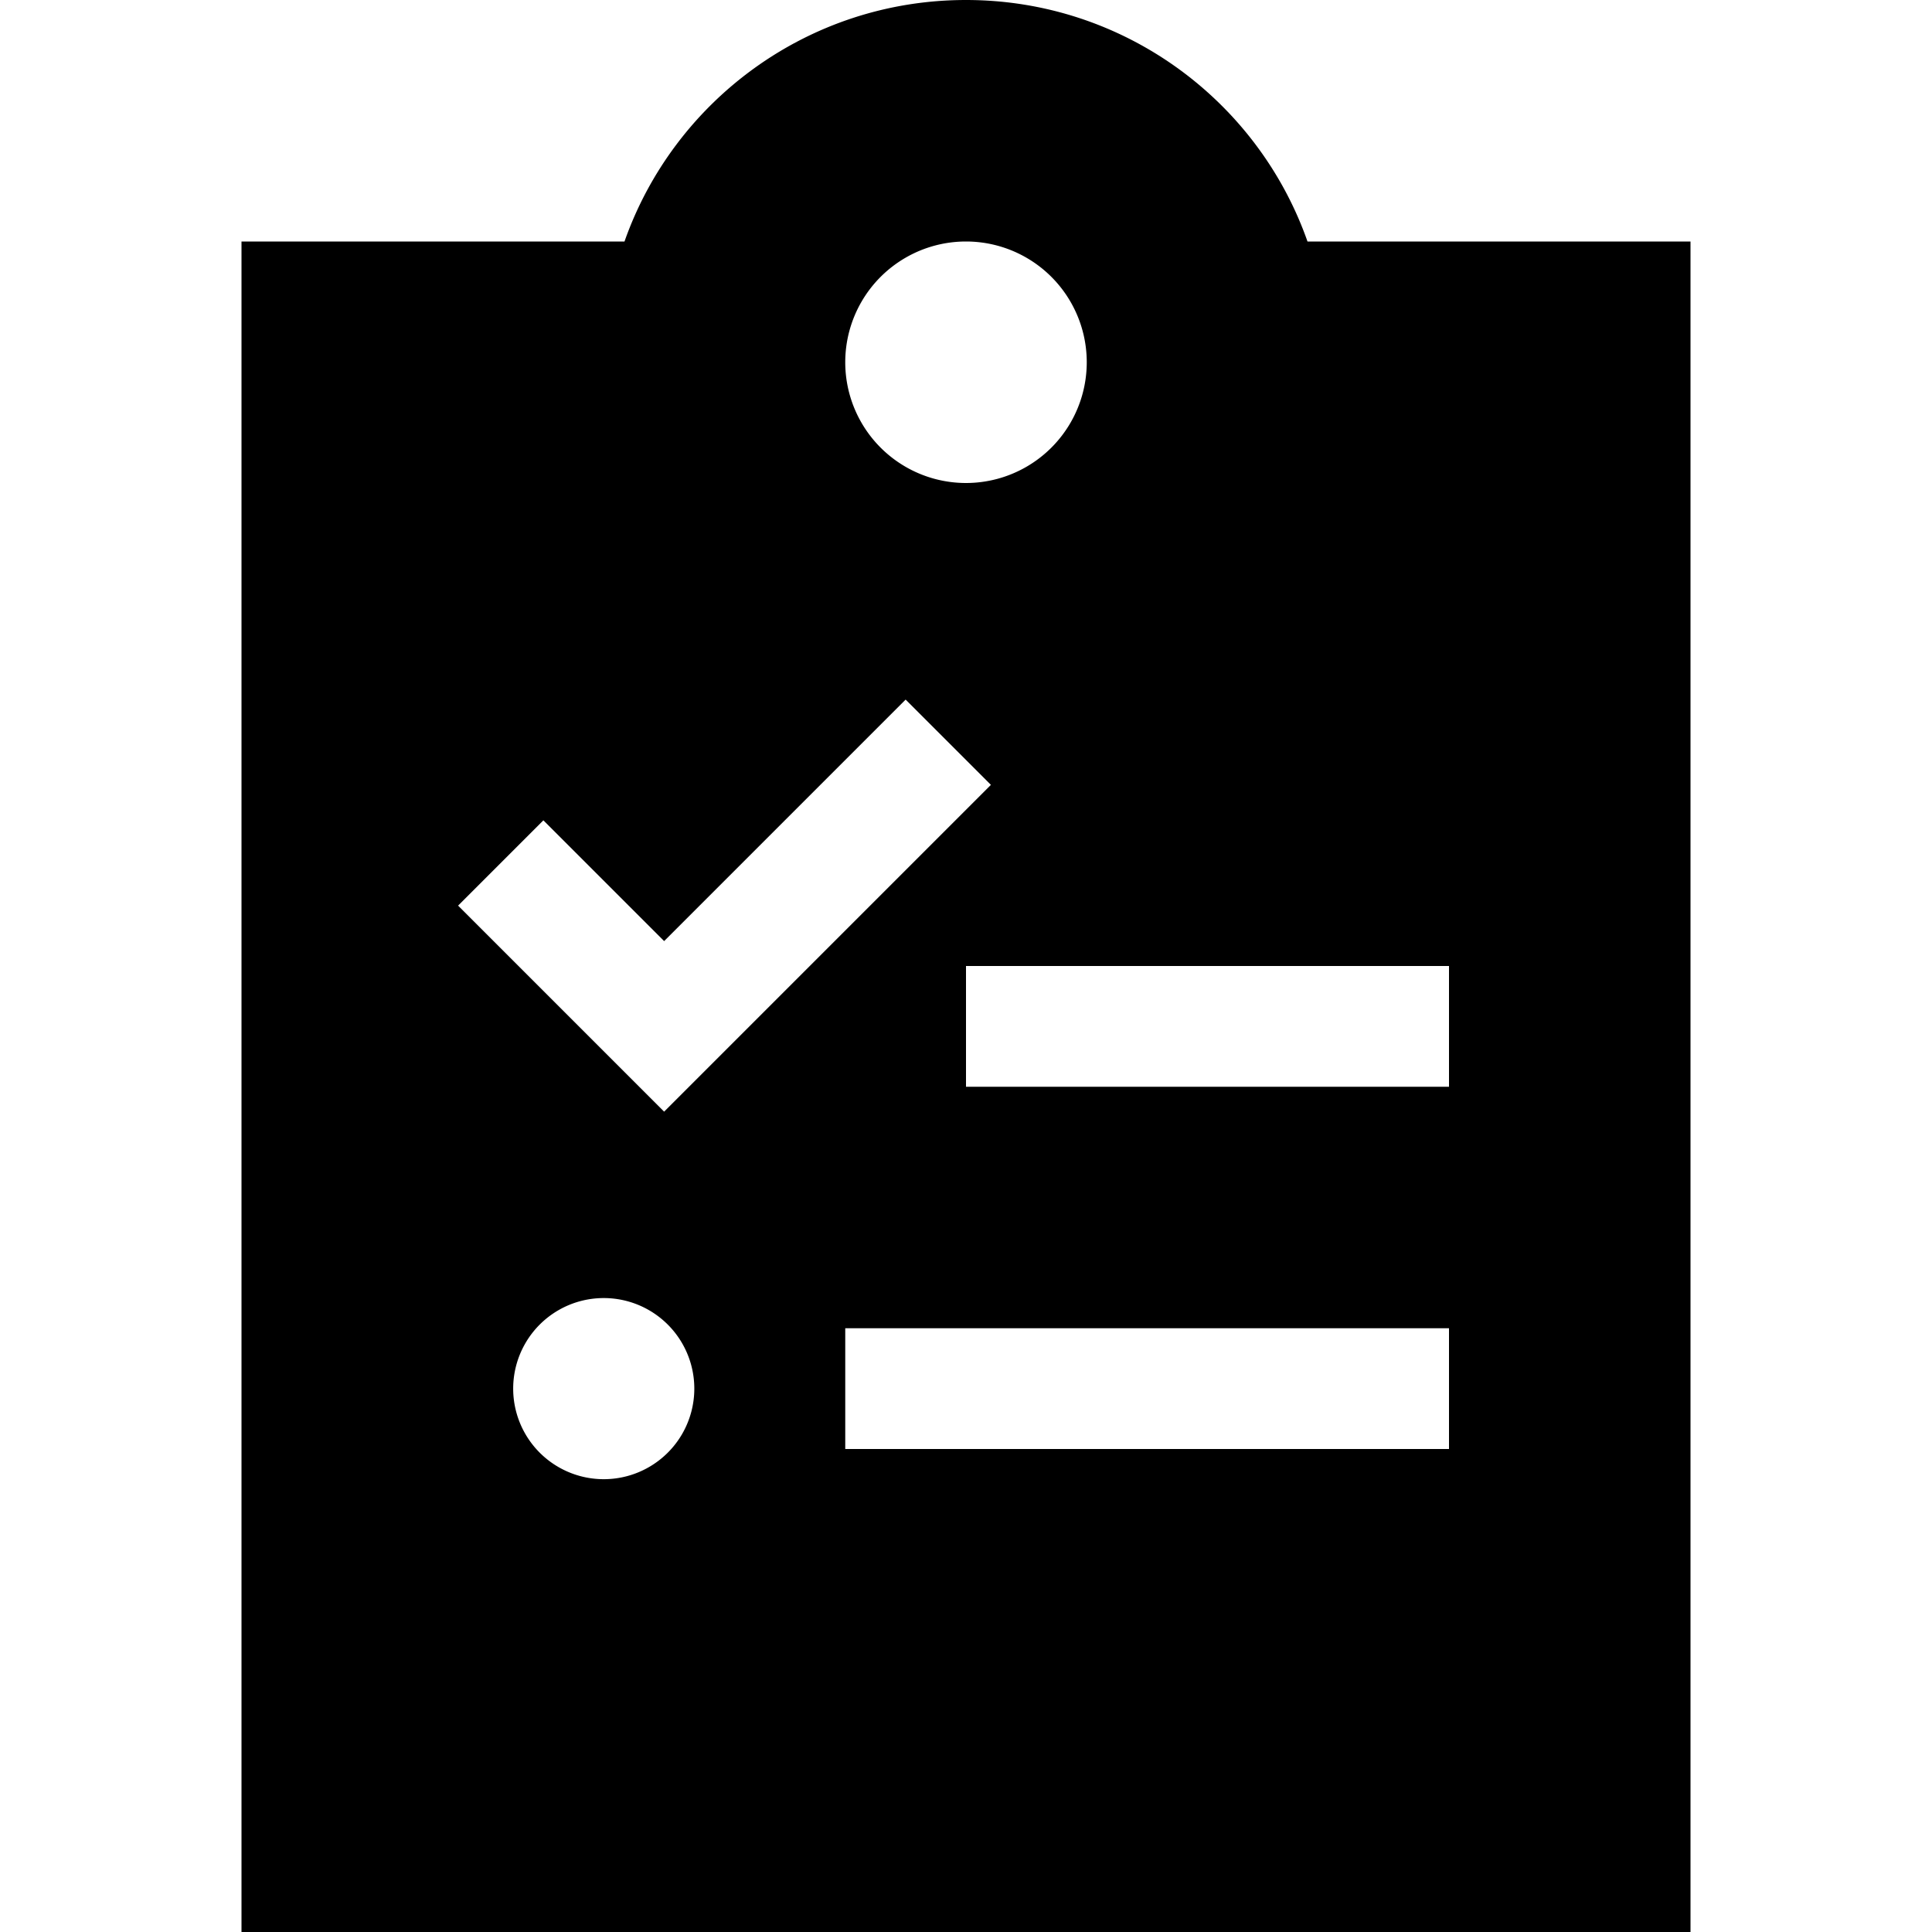 <svg xmlns="http://www.w3.org/2000/svg" width="24" height="24" viewBox="0 0 384 512">
    <path d="M101.5 64C114.6 26.7 150.2 0 192 0s77.4 26.7 90.5 64L384 64l0 448L0 512 0 64l101.5 0zM224 96a32 32 0 1 0 -64 0 32 32 0 1 0 64 0zM198.6 208L176 185.4l-11.3 11.3L112 249.4 91.3 228.7 80 217.4 57.4 240l11.3 11.3 32 32L112 294.6l11.3-11.3 64-64L198.6 208zm9.4 48l-16 0 0 32 16 0 96 0 16 0 0-32-16 0-96 0zm-48 96l0 32 16 0 128 0 16 0 0-32-16 0-128 0-16 0zM96 392a24 24 0 1 0 0-48 24 24 0 1 0 0 48z"/>
</svg>